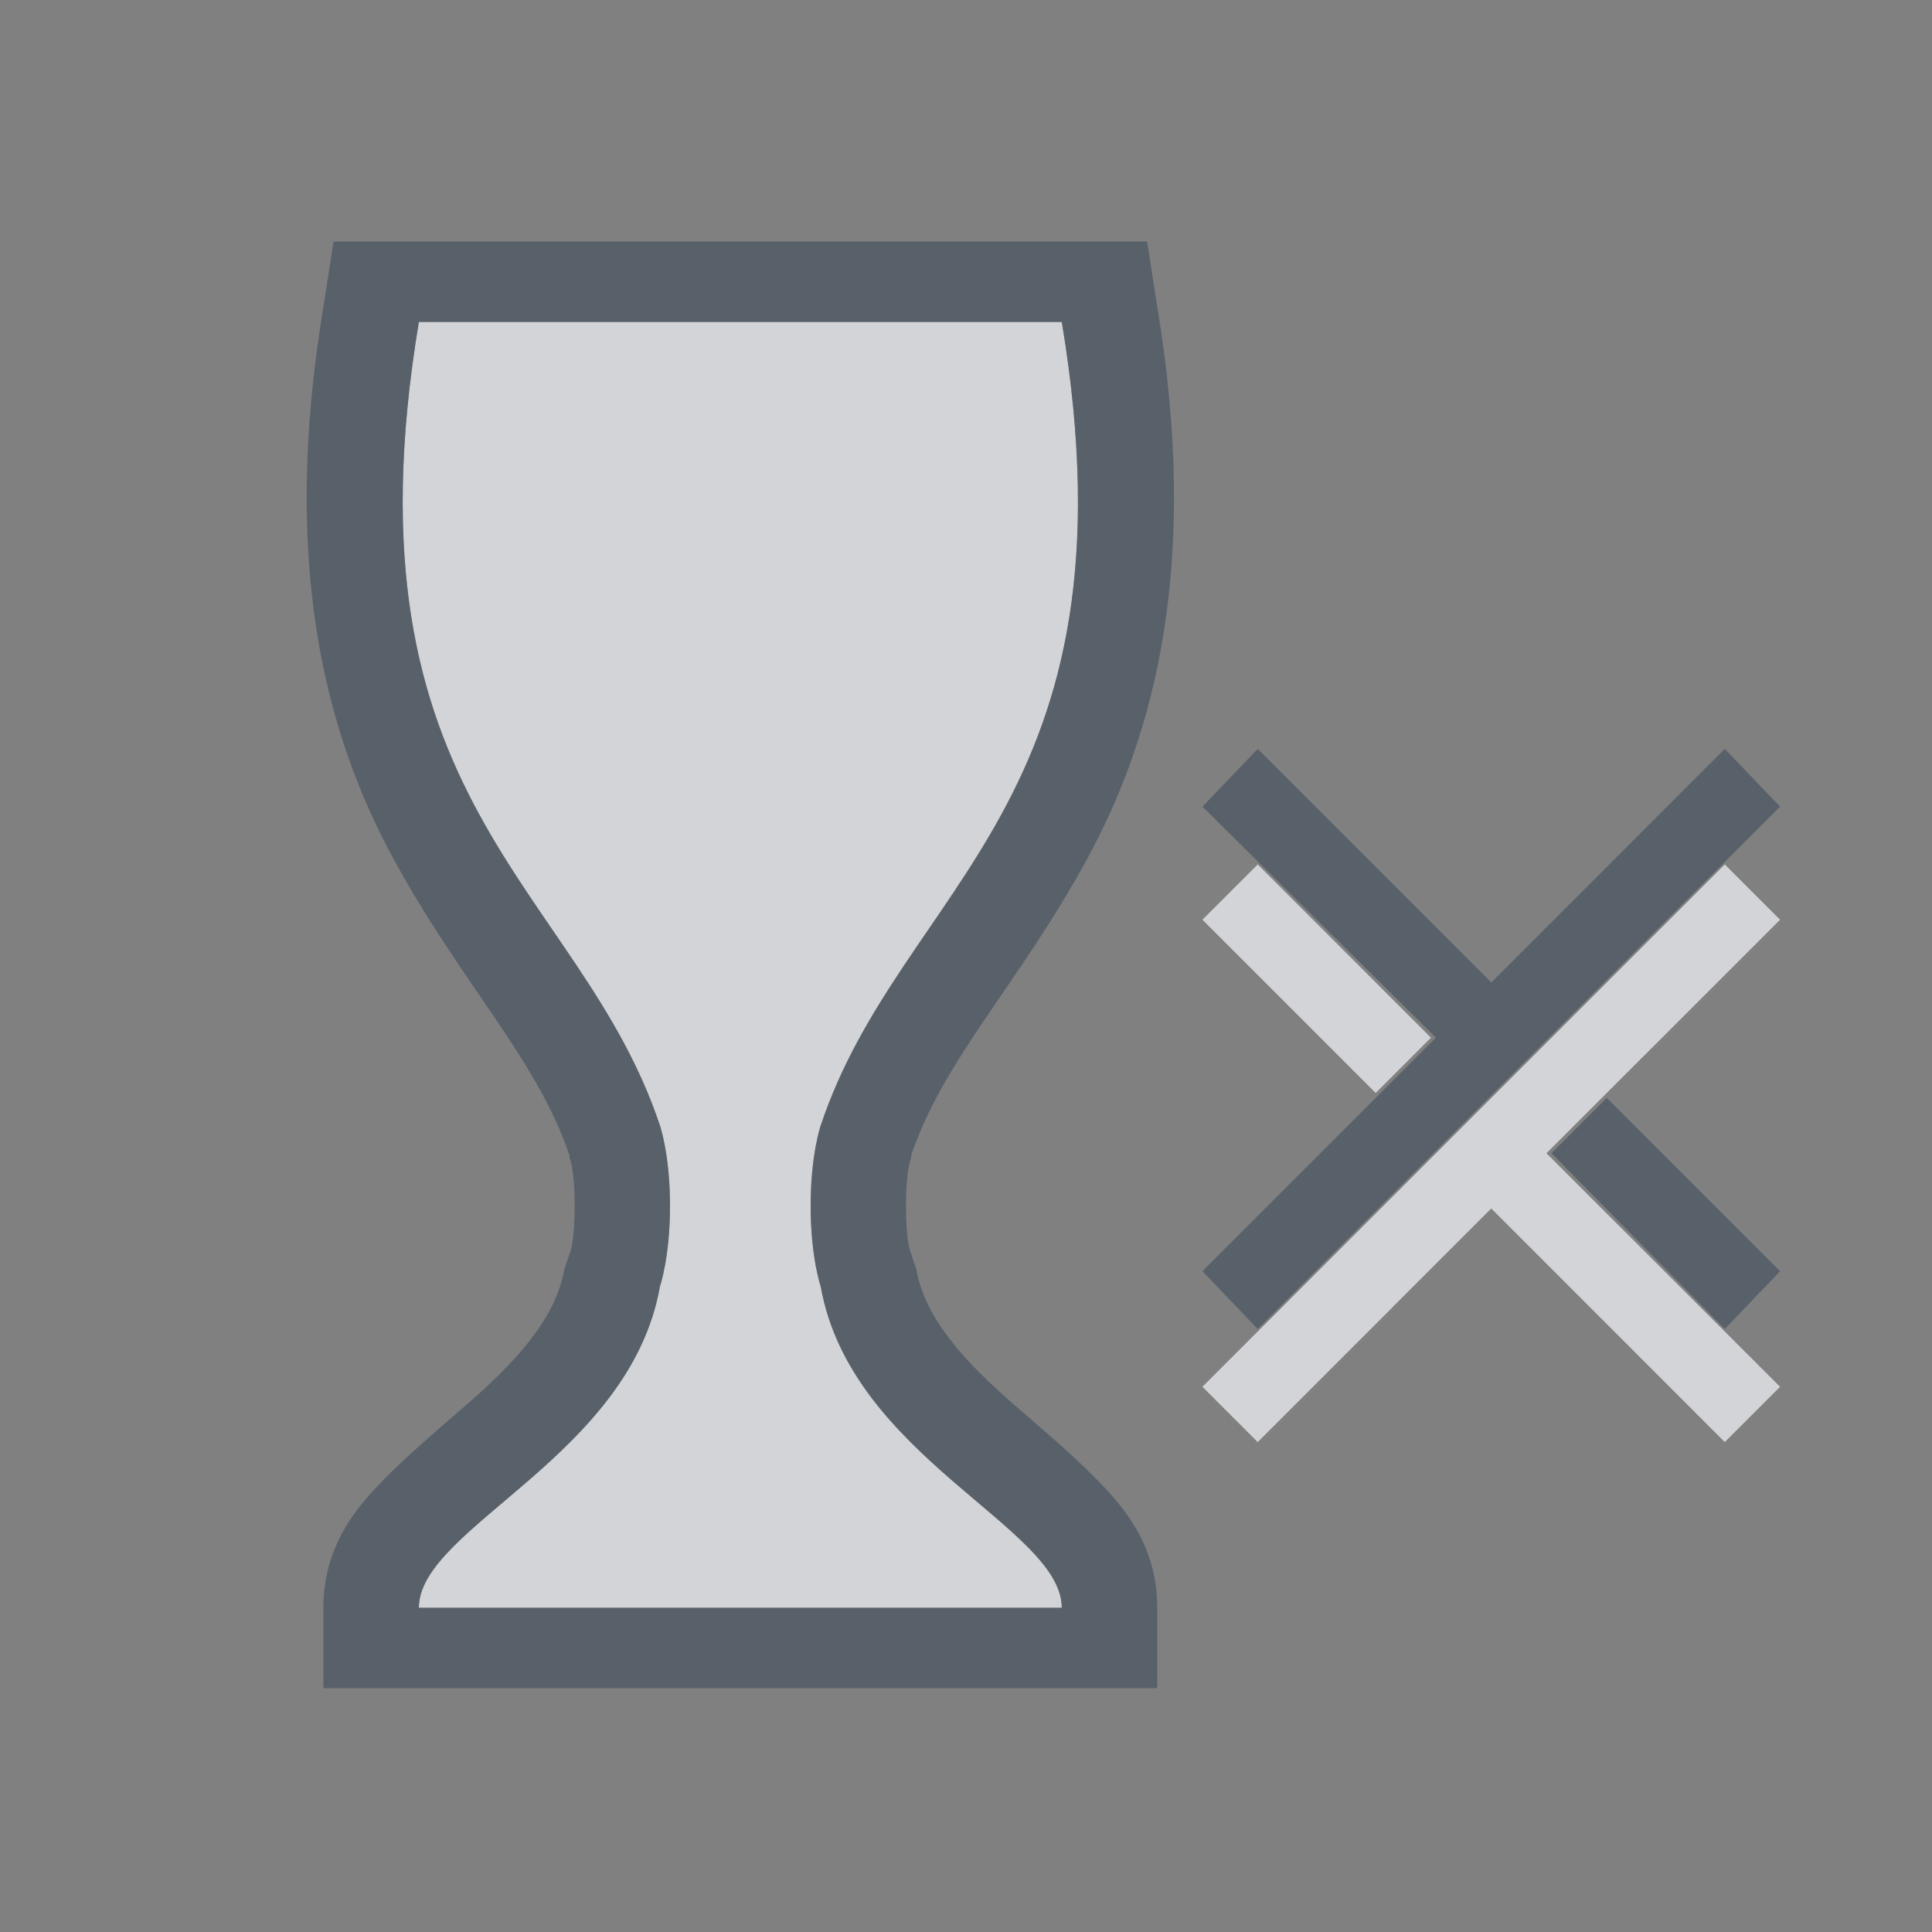 <?xml version="1.0" encoding="UTF-8" standalone="no"?>
<!-- Created with Inkscape (http://www.inkscape.org/) -->

<svg
   xmlns:dc="http://purl.org/dc/elements/1.1/"
   xmlns:cc="http://creativecommons.org/ns#"
   xmlns:rdf="http://www.w3.org/1999/02/22-rdf-syntax-ns#"
   xmlns:svg="http://www.w3.org/2000/svg"
   xmlns="http://www.w3.org/2000/svg"
   xmlns:sodipodi="http://sodipodi.sourceforge.net/DTD/sodipodi-0.dtd"
   xmlns:inkscape="http://www.inkscape.org/namespaces/inkscape"
   width="24"
   height="24"
   id="svg27665"
   version="1.1"
   inkscape:version="0.48.4 r9939"
   sodipodi:docname="wine-uninstall.svg">
  <rect width="100%" height="100%" fill="#808080" stroke="none"/>
  <defs
     id="defs27667" />
  <sodipodi:namedview
     id="base"
     pagecolor="#ffffff"
     bordercolor="#666666"
     borderopacity="1.0"
     inkscape:pageopacity="0.0"
     inkscape:pageshadow="2"
     inkscape:zoom="31.678384"
     inkscape:cx="16.070077"
     inkscape:cy="12.096655"
     inkscape:document-units="px"
     inkscape:current-layer="22"
     showgrid="true"
     inkscape:window-width="1920"
     inkscape:window-height="1022"
     inkscape:window-x="-5"
     inkscape:window-y="23"
     inkscape:window-maximized="1"
     inkscape:snap-bbox="true"
     inkscape:bbox-paths="true"
     inkscape:bbox-nodes="true"
     inkscape:snap-bbox-edge-midpoints="true"
     inkscape:snap-bbox-midpoints="true"
     inkscape:object-paths="true"
     inkscape:snap-intersection-paths="true"
     inkscape:object-nodes="true"
     inkscape:snap-smooth-nodes="true"
     inkscape:snap-midpoints="true"
     inkscape:snap-object-midpoints="true"
     inkscape:snap-center="true"
     inkscape:snap-global="true"
     showguides="true"
     inkscape:guide-bbox="true"
     fit-margin-top="0"
     fit-margin-left="0"
     fit-margin-right="0"
     fit-margin-bottom="0"
     inkscape:showpageshadow="false"
     inkscape:snap-page="true">
    <inkscape:grid
       type="xygrid"
       id="grid3126"
       empspacing="5"
       visible="true"
       enabled="true"
       snapvisiblegridlinesonly="true"
       originx="1.9507231e-05px"
       originy="25px" />
  </sodipodi:namedview>
  <g
     inkscape:label="Camada 1"
     inkscape:groupmode="layer"
     id="layer1"
     transform="translate(3364.417,-1851.516)">
    <g
       transform="matrix(0.036,0,0,0.036,-3237.713,1855.224)"
       id="22"
       inkscape:label="#g10690">
      <path
         style="color:#000000;fill:#EDEFF3;fill-opacity:0.758;fill-rule:nonzero;stroke:none;stroke-width:0.051;marker:none;visibility:visible;display:inline;overflow:visible;enable-background:accumulate"
         d="M 5 4 C 4 10 7 11 8 14 C 8 14 8.125 14.36 8.125 15 C 8.125 15.64 8 16 8 16 C 7.625 18.123 5 19 5 20 L 9 20 L 13 20 C 13 19 10.375 18.123 10 16 C 10 16 9.875 15.64 9.875 15 C 9.875 14.36 10 14 10 14 C 11 11 14 10 13 4 L 9 4 L 5 4 z M 15.438 10.75 L 14.75 11.438 L 16.906 13.594 L 17.594 12.906 L 15.438 10.75 z M 21.25 10.75 L 14.75 17.25 L 15.438 17.938 L 18.344 15.031 L 21.25 17.938 L 21.938 17.25 L 19.031 14.344 L 21.938 11.438 L 21.25 10.75 z "
         id="path2985"
         transform="matrix(27.731,0,0,27.731,-3513.673,-102.825)" />
      <path
         style="font-size:medium;font-style:normal;font-variant:normal;font-weight:normal;font-stretch:normal;text-indent:0;text-align:start;text-decoration:none;line-height:normal;letter-spacing:normal;word-spacing:normal;text-transform:none;direction:ltr;block-progression:tb;writing-mode:lr-tb;text-anchor:start;baseline-shift:baseline;color:#000000;fill:#485462;fill-opacity:0.7;fill-rule:nonzero;stroke:none;stroke-width:2;marker:none;visibility:visible;display:inline;overflow:visible;enable-background:accumulate;font-family:Sans;-inkscape-font-specification:Sans"
         d="M 3.938 3 L 3.812 3.812 C 3.279 7.015 3.84 9.134 4.688 10.688 C 5.535 12.241 6.476 13.179 6.875 14.375 L 6.875 14.406 C 6.875 14.406 6.938 14.516 6.938 15 C 6.938 15.484 6.875 15.594 6.875 15.594 L 6.844 15.688 L 6.812 15.781 C 6.704 16.398 6.217 16.933 5.562 17.5 C 5.235 17.784 4.897 18.066 4.562 18.406 C 4.228 18.746 3.812 19.225 3.812 20 L 3.812 21 L 14.188 21 L 14.188 20 C 14.188 19.225 13.772 18.746 13.438 18.406 C 13.103 18.066 12.765 17.784 12.438 17.5 C 11.783 16.933 11.296 16.398 11.188 15.781 L 11.156 15.688 L 11.125 15.594 C 11.125 15.594 11.062 15.484 11.062 15 C 11.062 14.516 11.125 14.406 11.125 14.406 L 11.125 14.375 C 11.524 13.179 12.465 12.241 13.312 10.688 C 14.16 9.134 14.721 7.015 14.188 3.812 L 14.062 3 L 3.938 3 z M 5 4 L 9 4 L 13 4 C 14 10 11 11 10 14 C 10 14 9.875 14.36 9.875 15 C 9.875 15.64 10 16 10 16 C 10.375 18.123 13 19 13 20 L 9 20 L 5 20 C 5 19 7.625 18.123 8 16 C 8 16 8.125 15.64 8.125 15 C 8.125 14.36 8 14 8 14 C 7 11 4 10 5 4 z M 15.438 9.312 L 14.75 10.031 L 17.656 12.906 L 14.75 15.812 L 15.438 16.531 L 21.938 10.031 L 21.25 9.312 L 18.344 12.219 L 15.438 9.312 z M 19.781 13.656 L 19.094 14.344 L 21.25 16.531 L 21.938 15.812 L 19.781 13.656 z "
         id="use2989"
         transform="matrix(27.731,0,0,27.731,-3513.673,-102.825)" />
    </g>
  </g>
</svg>
